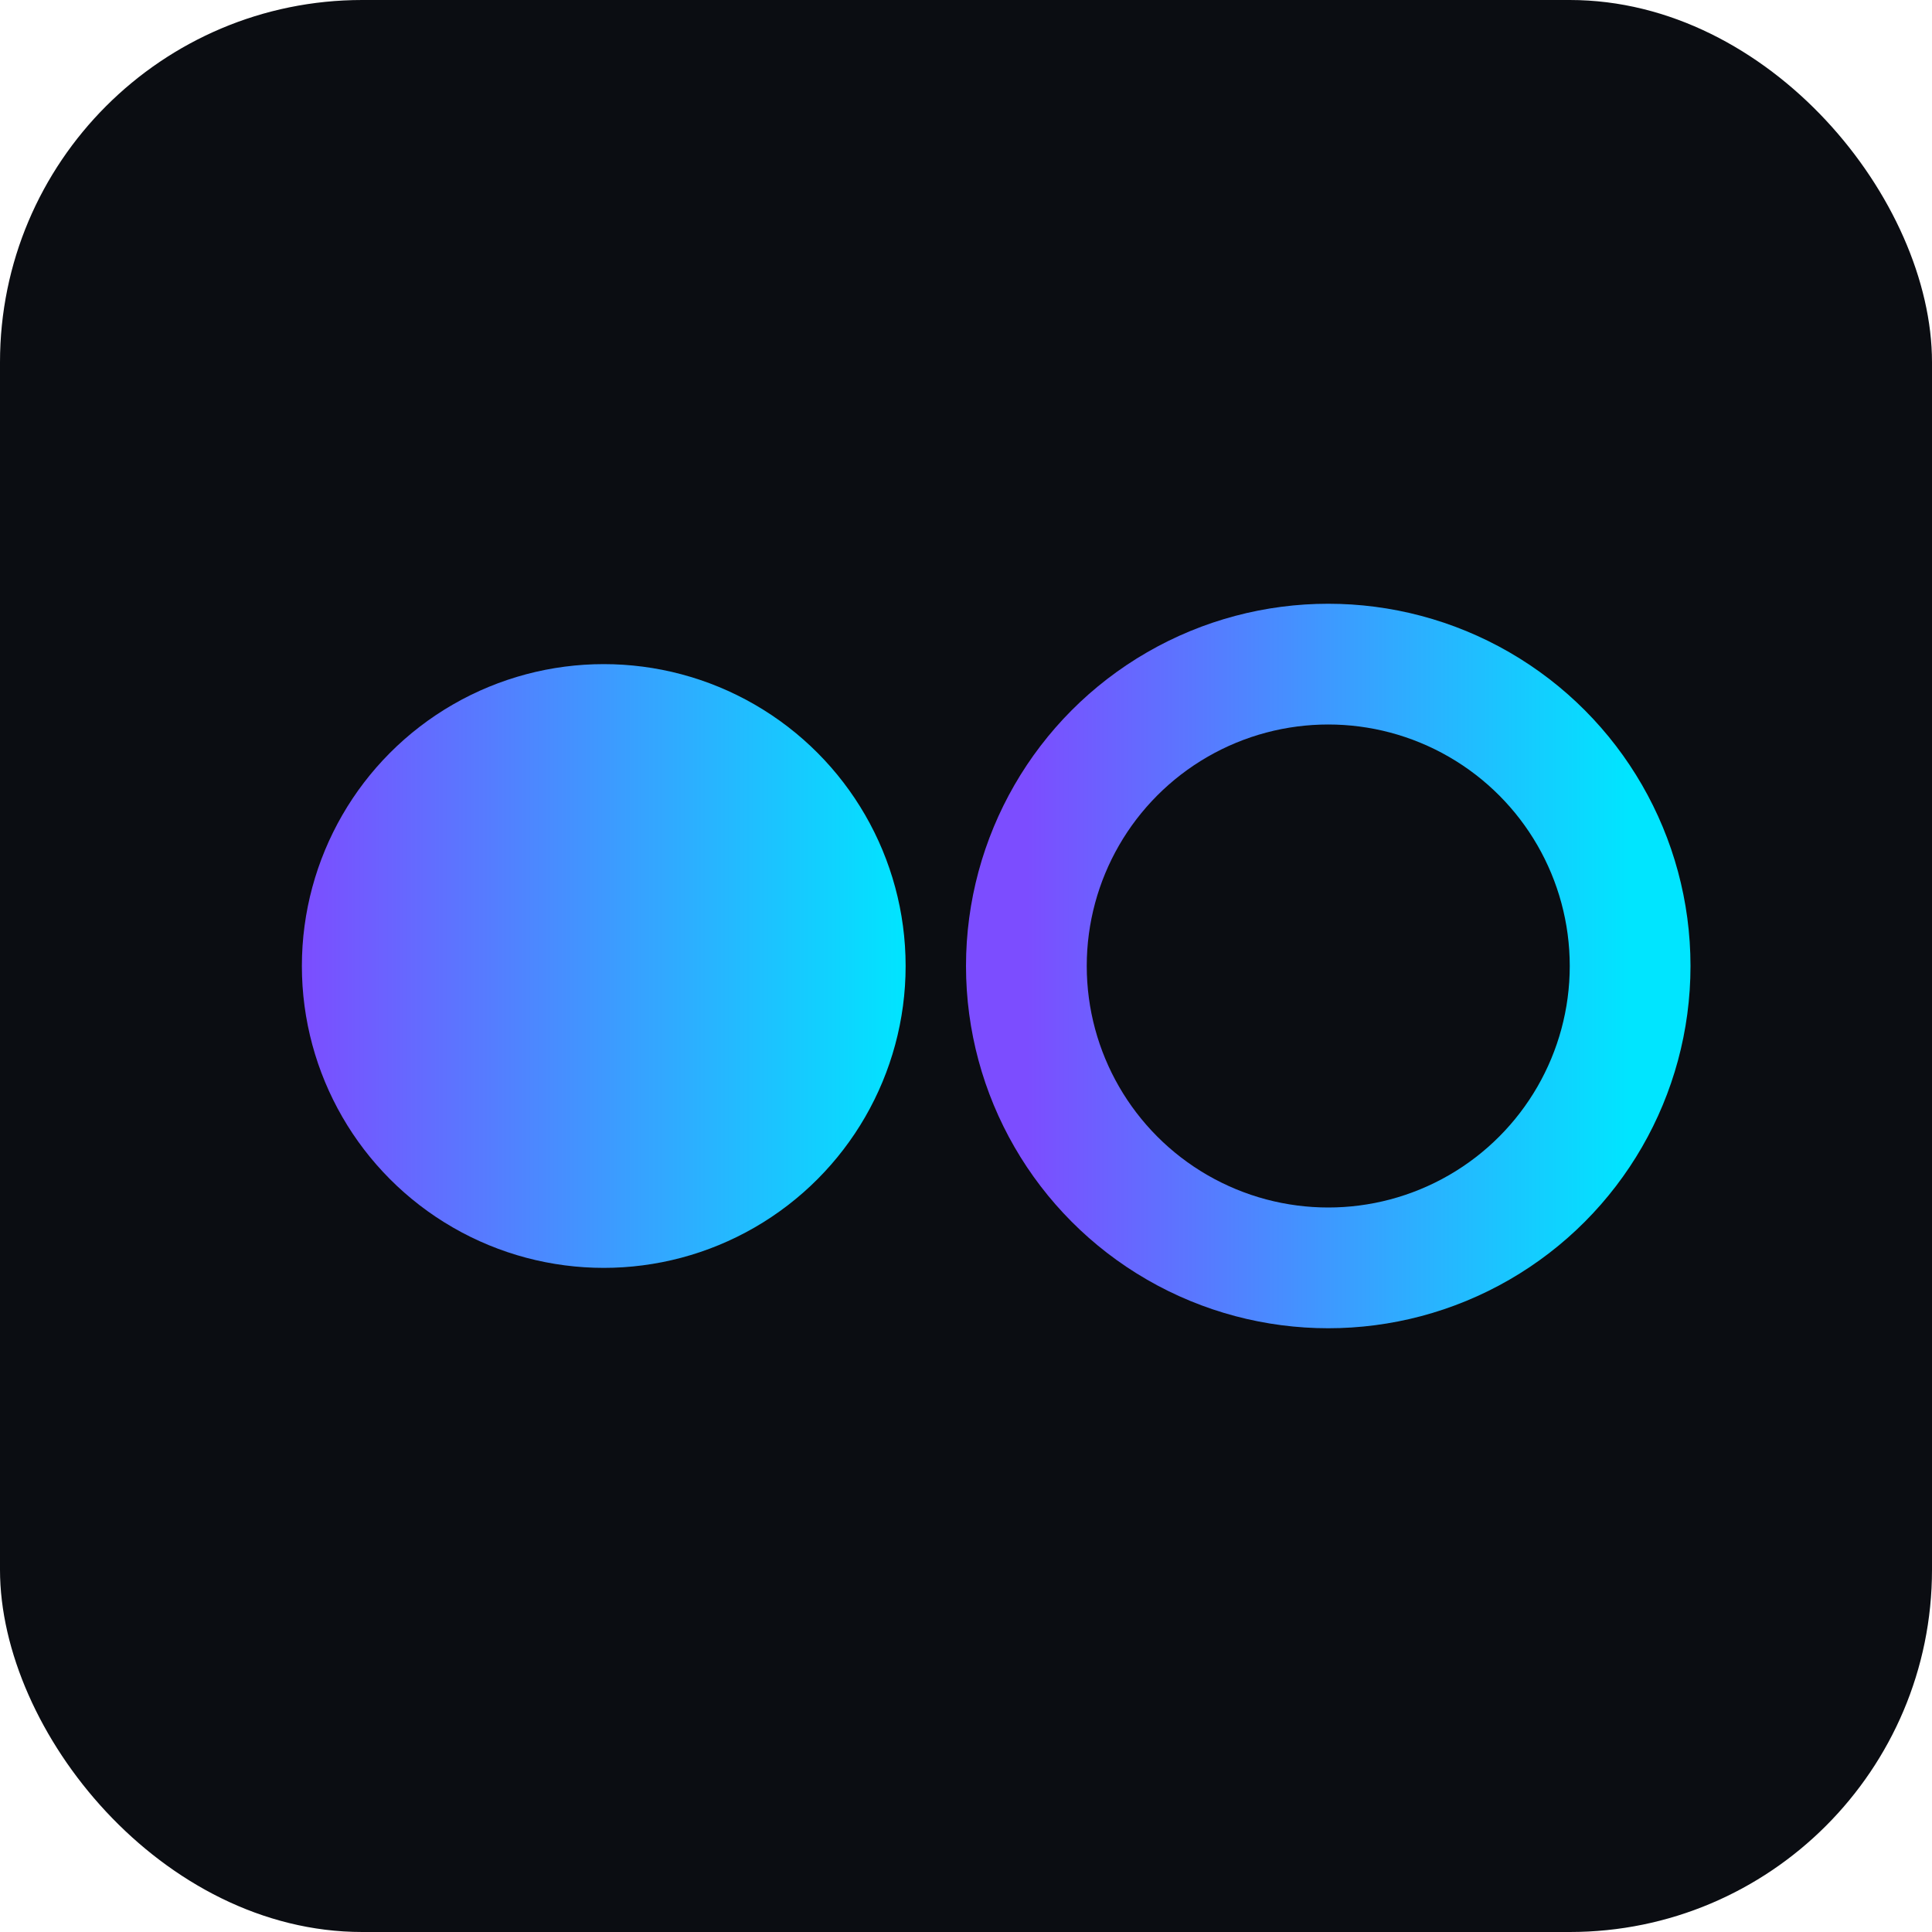 <svg xmlns="http://www.w3.org/2000/svg" viewBox="0 0 64 64">
<defs><linearGradient id="g" x1="0" x2="1"><stop stop-color="#7c4dff"/><stop offset="1" stop-color="#00e5ff"/></linearGradient></defs>
<rect width="64" height="64" rx="12" fill="#0b0d12"/>
<circle cx="20" cy="32" r="10" fill="url(#g)"/>
<circle cx="44" cy="32" r="10" fill="none" stroke="url(#g)" stroke-width="4"/>
</svg>